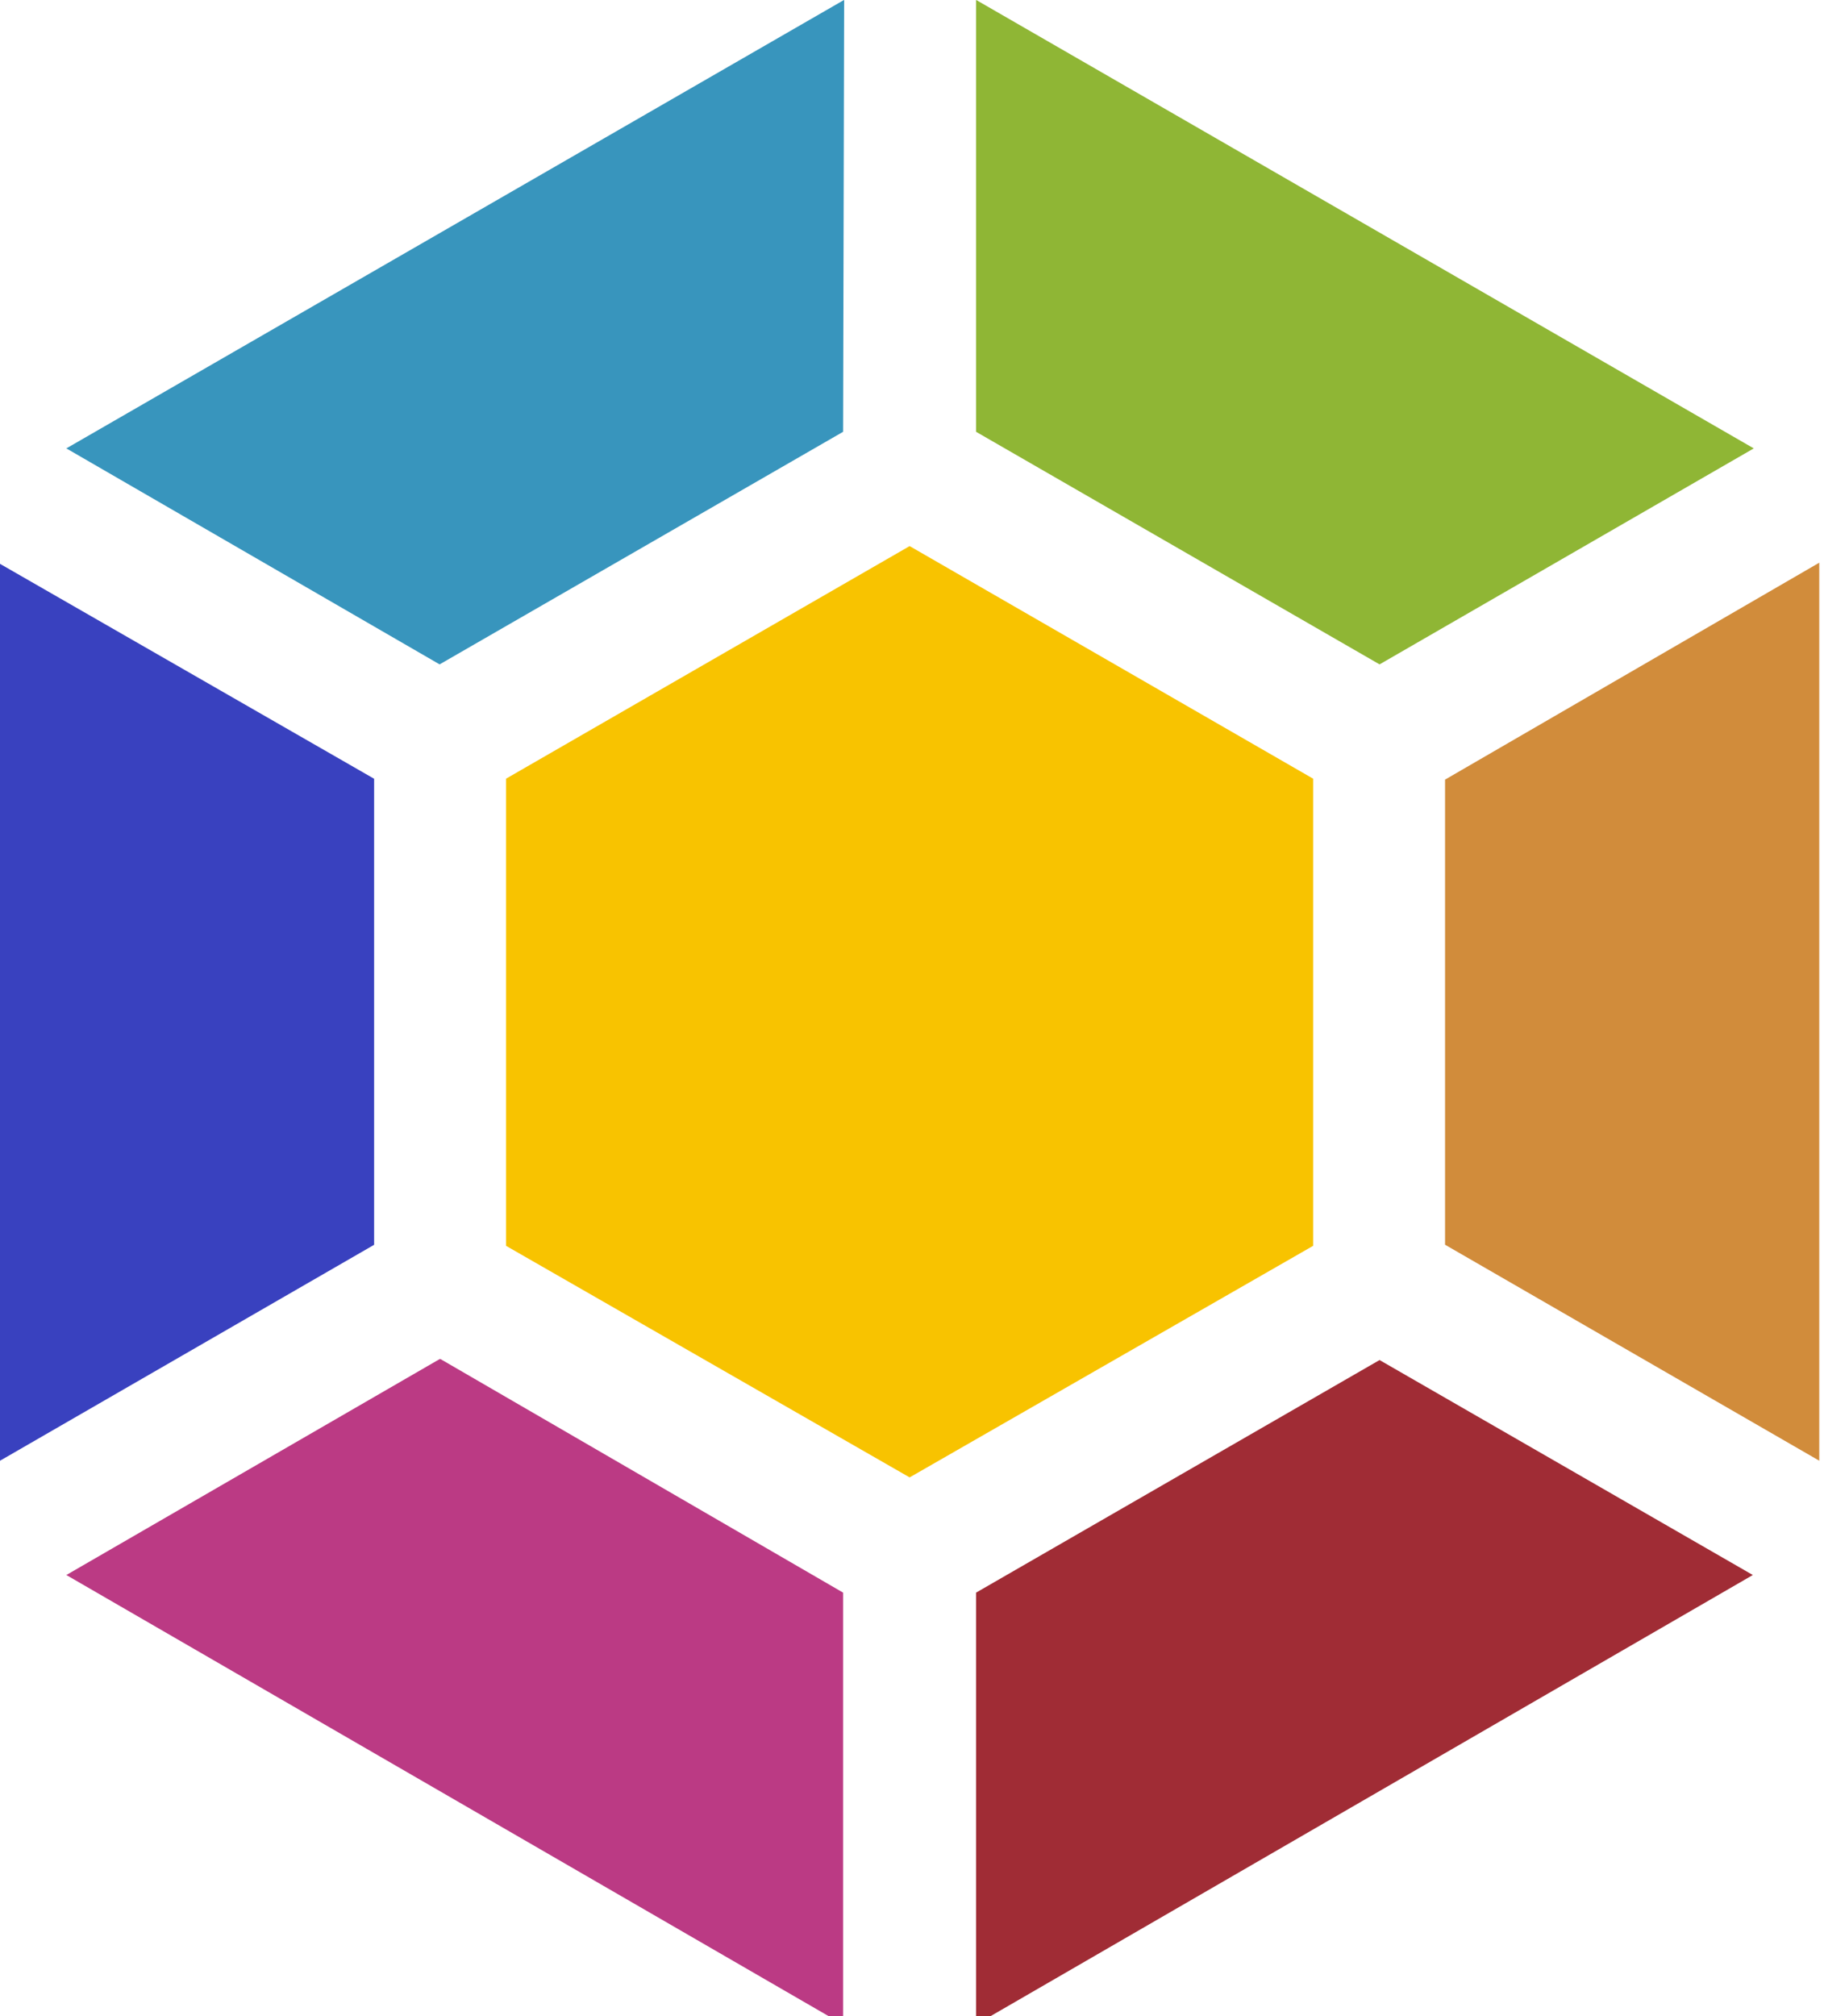 <svg width="19" height="21" xmlns="http://www.w3.org/2000/svg">
 <defs>
  <style type="text/css">.fil0 {fill:#F8C300}
    .fil6 {fill:#3895BD}
    .fil3 {fill:#3941BF}
    .fil1 {fill:#8FB635}
    .fil4 {fill:#A02C35}
    .fil7 {fill:#BB3A84}
    .fil5 {fill:#D18C3B}
    .fil8 {fill:#72706F;fill-rule:nonzero}
    .fil9 {fill:#F8C300;fill-rule:nonzero}
    .fil2 {fill:white;fill-rule:nonzero}</style>
 </defs>
 <g>
  <title>Layer 1</title>
  <g fill-rule="evenodd" transform="matrix(0.816 0 0 0.816 -63.05 -69.756)" id="g3473">
   <g id="g3489">
    <path fill="#3895bd" fill-rule="evenodd" id="path3475" d="m88.043,85.484l-9.929,5.725l4.765,2.757l5.151,-2.969l0.013,-5.513z"/>
    <path fill="#8fb635" fill-rule="evenodd" id="path3477" d="m89.727,85.484l0,5.513l5.151,2.969l4.777,-2.757l-9.928,-5.725z"/>
    <path fill="#f8c300" fill-rule="evenodd" id="path3479" d="m88.879,92.456l-5.152,2.969l0,5.963l5.152,2.956l5.151,-2.956l0,-5.963l-5.151,-2.969z"/>
    <path fill="#d18c3b" fill-rule="evenodd" id="path3481" d="m100.491,92.668l-4.777,2.769l0,5.937l4.777,2.757l0,-11.463z"/>
    <path fill="#3941bf" fill-rule="evenodd" id="path3483" d="m77.266,92.681l0,11.451l4.777,-2.757l0,-5.949l-4.777,-2.744z"/>
    <path fill="#bb3a84" fill-rule="evenodd" id="path3485" d="m82.879,102.834l-4.765,2.756l9.916,5.738l0,-5.513l-5.139,-2.981l-0.012,0z"/>
    <path fill="#a02c35" fill-rule="evenodd" id="path3487" d="m94.878,102.846l-5.151,2.969l0,5.513l9.916,-5.738l-4.765,-2.744z"/>
   </g>
  </g>
 </g>
</svg>
